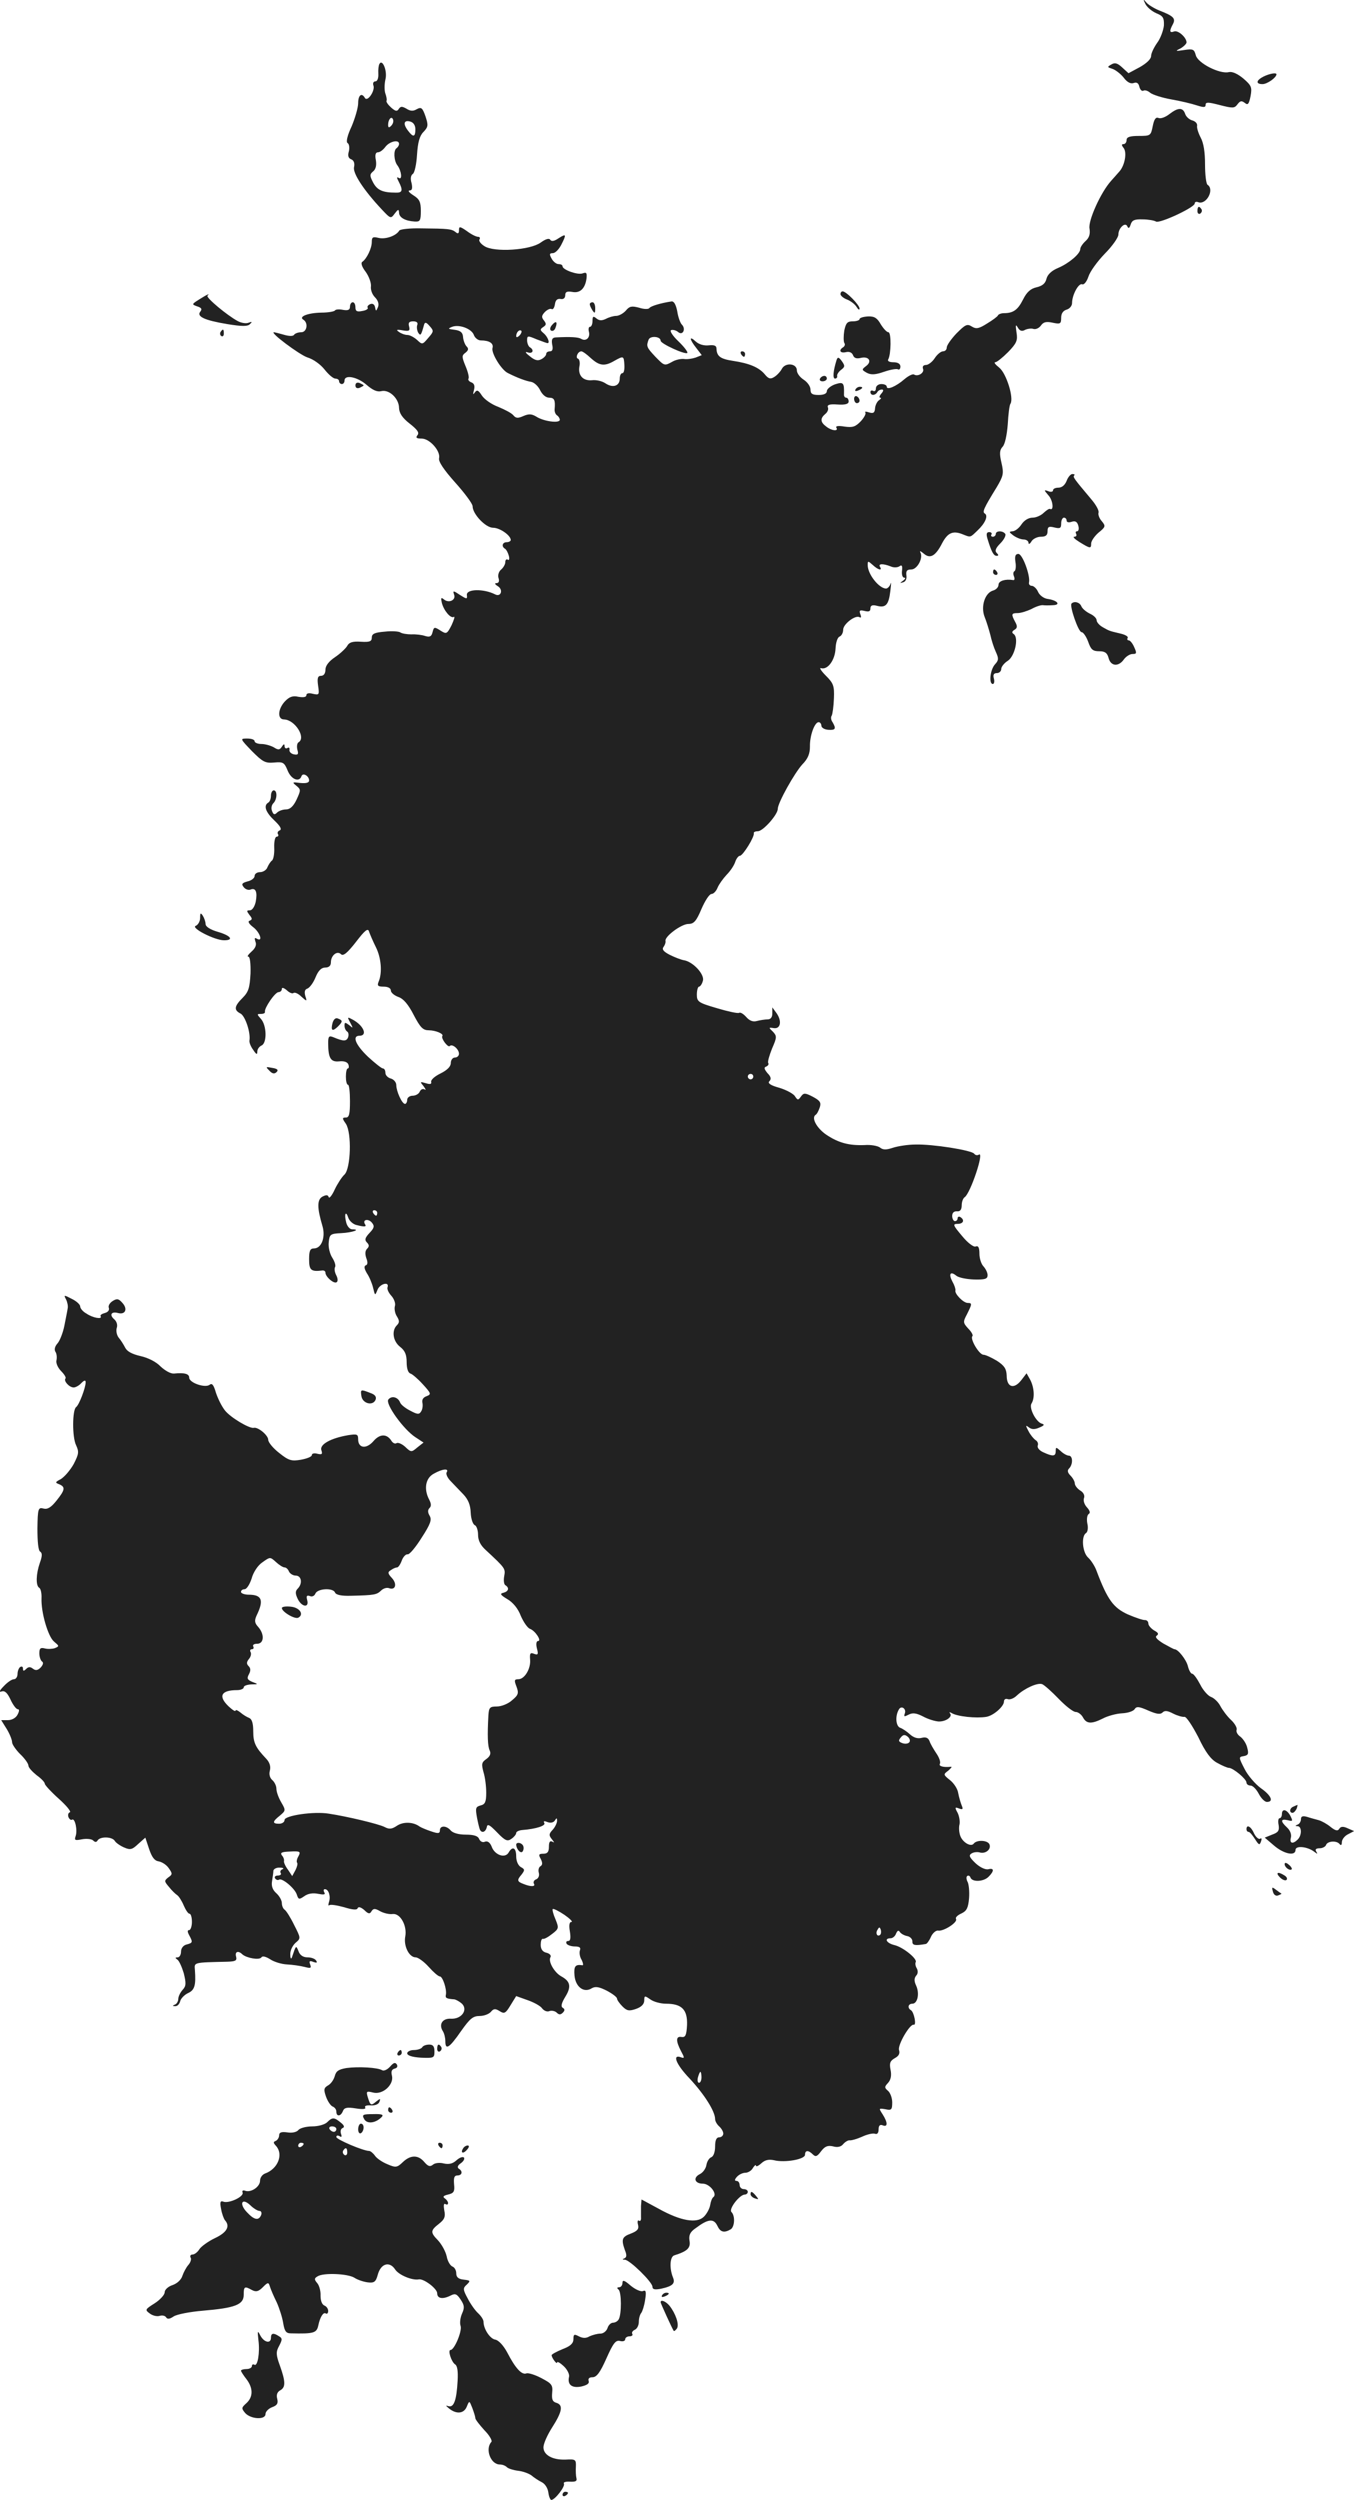 <?xml version="1.0" standalone="no"?>
<!DOCTYPE svg PUBLIC "-//W3C//DTD SVG 20010904//EN"
 "http://www.w3.org/TR/2001/REC-SVG-20010904/DTD/svg10.dtd">
<svg version="1.0" xmlns="http://www.w3.org/2000/svg"
 width="496.898pt" height="916.853pt" viewBox="0 0 496.898 916.853"
 preserveAspectRatio="xMidYMid meet">
<g transform="translate(-768.561,1450.853) scale(0.1,-0.1)"
fill="#222222" stroke="none">
<path d="M11889 14494 c6 -12 24 -27 40 -34 25 -10 29 -17 28 -45 -2 -19 -13
-48 -25 -64 -12 -17 -22 -38 -22 -48 0 -11 -17 -27 -42 -41 l-41 -22 -23 21
c-17 16 -27 19 -40 11 -16 -9 -15 -10 4 -16 12 -4 31 -19 42 -33 12 -16 25
-23 36 -19 11 4 18 0 21 -14 3 -11 9 -17 15 -14 5 3 16 0 25 -8 9 -7 43 -18
77 -24 34 -6 76 -16 94 -22 25 -8 32 -8 32 2 0 11 10 10 53 -1 47 -12 53 -12
64 3 10 13 15 14 27 5 11 -9 15 -5 21 25 6 33 3 39 -27 65 -21 17 -40 26 -53
23 -33 -8 -114 33 -121 62 -6 22 -10 24 -43 19 -32 -5 -34 -4 -13 6 12 7 22
17 22 22 0 18 -31 46 -46 40 -16 -6 -18 1 -4 27 11 21 2 30 -50 50 -19 8 -41
21 -48 30 -11 13 -12 12 -3 -6z"/>
<path d="M9078 14274 c-3 -5 -5 -21 -4 -36 1 -17 -4 -28 -11 -28 -7 0 -10 -7
-7 -15 7 -18 -21 -61 -31 -46 -12 21 -25 11 -25 -19 0 -16 -11 -54 -24 -85
-16 -34 -21 -57 -15 -61 6 -3 8 -17 5 -30 -5 -17 -2 -26 9 -30 9 -4 13 -14 10
-28 -6 -22 36 -86 103 -157 31 -33 32 -33 46 -14 13 17 15 17 16 4 0 -18 22
-31 58 -33 19 -1 22 3 22 39 0 33 -5 43 -27 57 -16 10 -22 18 -14 18 9 0 11 8
7 27 -5 16 -3 29 5 34 6 4 13 35 15 70 3 45 9 69 24 84 17 18 18 24 7 57 -11
31 -15 35 -32 26 -13 -8 -24 -7 -38 2 -16 9 -21 9 -28 -1 -6 -10 -12 -9 -28 5
-11 10 -19 21 -17 25 2 3 0 15 -4 26 -4 11 -4 34 0 52 8 31 -11 77 -22 57z
m43 -227 c-8 -8 -11 -7 -11 4 0 20 13 34 18 19 3 -7 -1 -17 -7 -23z m89 -13
c0 -28 -8 -30 -26 -6 -20 25 -17 41 6 35 13 -3 20 -14 20 -29z m-60 -53 c0 -6
-4 -12 -9 -16 -12 -7 -10 -46 3 -63 15 -20 19 -55 5 -46 -8 5 -8 1 0 -14 16
-31 14 -41 -11 -40 -48 0 -68 9 -83 37 -13 25 -13 30 0 41 10 8 13 23 10 41
-4 20 -1 29 8 29 7 0 19 9 27 20 15 20 50 28 50 11z"/>
<path d="M12323 14228 c-28 -14 -30 -28 -4 -28 17 0 51 24 51 36 0 7 -24 3
-47 -8z"/>
<path d="M11977 14090 c-14 -11 -32 -18 -40 -14 -10 4 -16 -5 -21 -30 -7 -35
-8 -36 -51 -36 -33 0 -45 -4 -45 -15 0 -8 -5 -15 -11 -15 -8 0 -8 -4 0 -14 13
-16 5 -63 -15 -86 -7 -8 -21 -24 -31 -35 -38 -42 -85 -147 -79 -175 3 -20 -1
-33 -14 -45 -11 -10 -20 -23 -20 -30 0 -17 -41 -52 -81 -69 -24 -10 -39 -24
-43 -40 -4 -17 -15 -26 -36 -31 -22 -5 -36 -17 -50 -45 -19 -38 -36 -50 -70
-50 -10 0 -20 -4 -22 -8 -1 -4 -20 -18 -40 -30 -30 -19 -40 -21 -56 -11 -17
11 -24 7 -56 -25 -20 -21 -36 -44 -36 -52 0 -8 -6 -14 -14 -14 -7 0 -21 -11
-30 -25 -9 -14 -24 -25 -32 -25 -10 0 -14 -6 -11 -14 6 -15 -19 -30 -33 -21
-5 3 -21 -5 -35 -17 -31 -27 -65 -41 -65 -28 0 6 -9 10 -20 10 -11 0 -20 -7
-20 -16 0 -8 -4 -12 -10 -9 -5 3 -10 1 -10 -4 0 -14 17 -14 25 -1 3 6 11 10
17 10 7 0 6 -6 -2 -15 -7 -8 -9 -15 -4 -15 5 0 3 -4 -4 -9 -7 -4 -14 -18 -15
-29 -1 -17 -6 -21 -22 -16 -11 4 -17 3 -14 0 4 -4 -4 -19 -16 -32 -20 -21 -30
-24 -60 -20 -23 4 -34 2 -30 -4 9 -14 -17 -12 -37 4 -22 16 -23 30 -4 46 8 6
13 17 10 24 -4 10 6 13 35 11 29 -2 41 2 41 11 0 8 -4 14 -9 14 -5 0 -9 6 -8
13 1 42 -2 46 -33 36 -16 -6 -30 -17 -30 -25 0 -9 -11 -14 -30 -14 -23 0 -30
4 -30 20 0 11 -11 27 -25 36 -14 9 -25 24 -25 34 0 26 -42 30 -55 6 -5 -10
-18 -24 -28 -30 -14 -9 -21 -7 -35 10 -21 25 -56 40 -116 49 -47 7 -60 17 -61
45 0 11 -8 14 -28 12 -17 -2 -36 3 -48 14 -25 23 -24 9 2 -24 l20 -26 -23 -9
c-12 -4 -31 -7 -43 -5 -11 1 -30 -3 -42 -10 -29 -16 -29 -16 -63 19 -32 34
-33 38 -24 62 6 15 44 12 44 -4 0 -11 90 -52 98 -45 3 3 -12 23 -33 43 -22 21
-33 39 -26 41 6 2 18 -1 25 -7 17 -15 30 11 14 27 -6 6 -14 28 -17 49 -5 25
-12 37 -21 36 -40 -6 -76 -17 -81 -24 -3 -5 -20 -5 -38 1 -27 7 -35 6 -49 -11
-9 -10 -25 -19 -35 -19 -10 0 -27 -5 -38 -11 -15 -7 -24 -7 -35 2 -11 9 -14 8
-14 -10 0 -11 -4 -21 -9 -21 -5 0 -7 -8 -4 -19 5 -21 -11 -36 -29 -25 -10 6
-37 8 -94 5 -12 -1 -15 -8 -12 -26 4 -17 1 -25 -8 -25 -8 0 -14 -4 -14 -10 0
-5 -8 -14 -18 -19 -13 -7 -24 -4 -42 11 -17 13 -19 18 -7 14 18 -6 24 9 7 19
-5 3 -10 15 -10 25 0 18 2 18 35 4 19 -7 37 -14 40 -14 10 0 0 25 -15 37 -13
11 -13 14 -1 22 12 8 12 12 3 24 -10 12 -9 18 3 31 9 9 20 14 25 11 5 -3 10 5
12 17 2 16 9 22 21 20 10 -2 17 3 17 14 0 12 6 15 25 12 29 -6 48 12 53 49 2
21 0 24 -14 19 -18 -7 -74 13 -74 26 0 5 -7 8 -15 8 -8 0 -19 9 -25 20 -9 16
-8 20 4 20 9 0 22 13 31 30 20 39 19 43 -9 25 -16 -11 -26 -13 -31 -6 -4 7
-17 3 -35 -10 -38 -28 -171 -37 -207 -13 -13 8 -21 19 -18 24 4 6 1 10 -5 10
-7 0 -25 9 -41 21 -26 18 -29 18 -29 3 0 -12 -4 -14 -12 -7 -15 12 -26 13
-127 14 -40 1 -76 -3 -80 -8 -12 -20 -51 -33 -76 -27 -21 5 -25 3 -25 -15 0
-23 -18 -61 -35 -73 -6 -4 -1 -19 13 -37 12 -17 20 -40 19 -52 -2 -12 4 -30
14 -40 12 -12 16 -25 12 -36 -7 -17 -8 -17 -11 -1 -2 10 -9 15 -18 11 -7 -3
-12 -9 -9 -13 3 -4 -6 -10 -20 -12 -19 -4 -25 -1 -25 13 0 11 -4 19 -10 19 -5
0 -10 -7 -10 -16 0 -12 -7 -15 -25 -12 -14 3 -28 2 -30 -2 -3 -4 -25 -8 -50
-8 -50 -1 -85 -15 -66 -26 19 -12 13 -46 -8 -46 -11 0 -22 -4 -26 -9 -3 -6
-18 -6 -38 0 -17 5 -34 9 -36 9 -17 0 93 -82 122 -92 23 -7 49 -26 64 -45 14
-18 32 -33 39 -33 8 0 14 -4 14 -10 0 -5 5 -10 10 -10 6 0 10 6 10 13 0 23 48
13 81 -16 22 -19 39 -27 54 -23 29 7 65 -27 65 -62 1 -19 12 -36 39 -57 28
-22 36 -33 29 -42 -8 -10 -4 -13 15 -13 30 0 70 -46 64 -72 -3 -12 17 -42 59
-89 35 -39 64 -78 64 -87 0 -29 48 -79 75 -79 25 0 65 -28 65 -45 0 -4 -7 -8
-15 -8 -16 0 -20 -16 -6 -24 5 -3 11 -15 14 -26 3 -11 1 -18 -4 -14 -5 3 -9
-1 -9 -9 0 -8 -7 -20 -15 -27 -9 -7 -13 -21 -10 -31 4 -12 1 -19 -7 -19 -8 0
-7 -4 4 -11 22 -13 12 -42 -10 -30 -42 21 -106 20 -103 -3 2 -16 -1 -15 -26 1
-24 16 -26 16 -21 1 8 -20 -19 -33 -37 -18 -11 9 -12 6 -8 -12 7 -29 33 -59
44 -52 5 3 1 -10 -8 -30 -17 -33 -19 -34 -41 -20 -22 14 -24 14 -29 -6 -4 -16
-10 -19 -27 -14 -11 4 -34 7 -51 6 -16 0 -34 3 -40 7 -5 4 -31 6 -57 3 -38 -3
-48 -8 -48 -22 0 -14 -8 -17 -40 -15 -30 2 -43 -2 -50 -15 -5 -9 -25 -28 -44
-41 -23 -15 -36 -32 -36 -46 0 -14 -6 -23 -16 -23 -12 0 -15 -8 -11 -36 5 -34
4 -35 -19 -30 -15 4 -24 2 -24 -5 0 -7 -10 -9 -29 -6 -21 5 -34 0 -50 -17 -26
-28 -28 -66 -3 -66 40 -1 82 -67 53 -84 -5 -3 -7 -15 -4 -27 5 -17 2 -20 -13
-17 -10 2 -18 10 -16 17 1 7 -2 10 -8 6 -5 -3 -10 0 -10 7 0 9 -3 9 -10 -2 -8
-12 -13 -13 -30 -2 -11 6 -31 12 -45 12 -14 0 -25 5 -25 10 0 6 -12 10 -27 10
-27 0 -27 0 17 -46 40 -40 49 -45 82 -42 33 3 37 0 49 -29 13 -33 43 -45 51
-21 5 14 28 1 28 -16 0 -8 -11 -11 -32 -9 -30 4 -31 3 -15 -10 17 -14 17 -16
1 -51 -12 -25 -24 -36 -39 -36 -11 0 -26 -5 -33 -12 -9 -9 -13 -7 -18 6 -4 10
-2 22 5 29 14 14 15 47 1 47 -5 0 -10 -9 -10 -19 0 -11 -4 -23 -10 -26 -18
-11 -10 -35 23 -66 21 -20 28 -32 19 -36 -6 -2 -10 -9 -6 -14 3 -5 0 -9 -5 -9
-6 0 -10 -18 -9 -41 1 -22 -3 -44 -9 -47 -5 -4 -12 -15 -16 -24 -3 -10 -16
-18 -27 -18 -11 0 -20 -6 -20 -14 0 -8 -12 -17 -26 -20 -21 -6 -23 -10 -14
-21 6 -8 17 -12 25 -9 19 8 26 -9 19 -45 -4 -18 -13 -31 -21 -31 -13 0 -13 -2
-2 -17 11 -13 11 -17 1 -21 -8 -2 -4 -11 13 -24 25 -19 37 -56 13 -42 -8 5 -9
2 -5 -11 5 -11 0 -24 -14 -36 -12 -11 -18 -19 -12 -19 6 0 9 -25 8 -62 -3 -52
-7 -67 -29 -89 -31 -31 -33 -45 -7 -58 17 -10 37 -70 32 -99 -1 -7 5 -22 14
-34 11 -17 15 -19 15 -6 0 9 7 18 15 22 21 8 20 74 -2 98 -15 17 -15 18 0 18
10 0 16 3 15 8 -3 13 37 72 50 72 6 0 12 5 12 12 0 6 7 4 18 -5 10 -10 22 -14
25 -10 4 3 17 -2 28 -13 21 -19 22 -19 15 2 -4 15 -2 24 8 27 9 4 22 22 30 42
10 24 21 35 35 35 14 0 21 7 21 19 0 26 23 44 37 30 8 -8 23 4 55 45 33 43 44
52 48 38 3 -9 14 -35 25 -57 20 -40 24 -95 10 -127 -6 -15 -2 -18 19 -18 16 0
26 -6 26 -14 0 -8 12 -18 28 -24 18 -6 36 -27 56 -66 24 -46 34 -56 55 -56 25
0 56 -13 50 -21 -6 -8 20 -43 27 -37 9 10 34 -11 34 -28 0 -8 -7 -14 -15 -14
-8 0 -15 -9 -15 -20 0 -13 -13 -26 -37 -38 -21 -10 -37 -24 -35 -31 2 -9 -4
-10 -20 -5 -21 6 -22 6 -8 -11 8 -11 10 -16 4 -12 -7 4 -14 0 -18 -8 -3 -8
-15 -15 -26 -15 -11 0 -20 -7 -20 -15 0 -8 -4 -15 -8 -15 -11 0 -32 46 -32 69
0 10 -9 21 -20 24 -11 3 -20 12 -20 21 0 9 -4 16 -9 16 -5 0 -30 20 -55 43
-46 44 -59 77 -31 77 30 0 16 36 -23 58 -22 12 -23 12 -11 -10 11 -21 11 -22
-4 -9 -15 11 -17 11 -17 -2 0 -9 4 -18 10 -22 5 -3 6 -13 3 -21 -6 -15 -17
-15 -55 1 -15 6 -18 2 -18 -21 0 -56 9 -71 40 -68 18 2 30 -2 34 -11 3 -8 2
-15 -2 -15 -4 0 -7 -13 -7 -30 0 -16 3 -30 8 -30 4 0 7 -27 7 -60 0 -47 -3
-60 -15 -60 -14 0 -14 -3 0 -23 22 -34 18 -163 -5 -186 -10 -9 -26 -34 -36
-55 -10 -22 -20 -34 -22 -28 -3 9 -9 9 -23 2 -20 -11 -20 -41 0 -108 12 -40
-3 -82 -31 -82 -14 0 -18 -8 -18 -40 0 -40 7 -46 48 -41 6 1 12 -2 12 -8 0
-15 31 -42 41 -35 5 3 5 13 -1 25 -6 11 -8 24 -5 30 4 5 -1 21 -10 35 -9 14
-15 39 -13 56 3 30 6 32 46 34 41 2 74 14 40 14 -9 0 -19 12 -22 26 -8 31 -1
44 8 16 4 -11 17 -23 29 -26 31 -8 39 -7 32 3 -10 17 12 21 25 6 11 -13 9 -20
-8 -38 -17 -18 -19 -26 -10 -35 9 -9 9 -15 1 -23 -8 -8 -8 -20 -3 -35 6 -15 5
-24 -2 -26 -7 -3 -6 -12 4 -29 9 -13 19 -37 23 -54 7 -29 7 -29 16 -7 8 22 44
32 37 10 -3 -7 4 -21 14 -32 10 -11 16 -28 13 -37 -3 -10 0 -27 7 -38 10 -16
10 -23 0 -33 -20 -20 -14 -59 12 -79 18 -14 24 -29 24 -56 0 -23 5 -39 14 -42
7 -2 28 -20 46 -40 30 -33 31 -36 13 -43 -12 -4 -18 -13 -15 -25 2 -10 0 -24
-5 -31 -7 -12 -14 -11 -40 3 -18 9 -34 22 -37 30 -8 20 -31 26 -43 11 -13 -15
56 -111 100 -139 l29 -19 -23 -18 c-21 -18 -23 -18 -44 2 -12 11 -26 17 -32
14 -5 -4 -13 0 -18 7 -17 28 -43 28 -67 0 -26 -30 -56 -26 -56 7 0 19 -4 20
-37 15 -64 -11 -105 -34 -98 -55 5 -15 2 -17 -15 -13 -11 3 -20 1 -20 -5 0 -6
-18 -13 -40 -17 -35 -6 -45 -3 -80 25 -22 17 -40 39 -40 48 0 17 -38 48 -53
44 -15 -4 -86 38 -106 64 -12 15 -26 44 -33 65 -8 28 -14 36 -23 29 -16 -13
-75 7 -75 26 0 14 -17 19 -56 15 -12 -1 -33 11 -49 26 -16 17 -46 32 -73 38
-31 7 -50 17 -57 31 -6 12 -17 29 -24 37 -7 9 -10 25 -7 35 4 11 0 24 -9 32
-19 16 -11 30 14 23 27 -7 36 15 16 37 -14 16 -20 17 -36 7 -11 -7 -17 -18
-14 -25 3 -8 -3 -16 -15 -19 -11 -3 -18 -8 -15 -12 7 -12 -29 -6 -52 10 -13 7
-23 19 -23 26 0 7 -14 20 -31 28 -29 15 -30 15 -21 -2 5 -10 8 -25 6 -33 -1
-8 -7 -37 -12 -63 -5 -26 -17 -56 -25 -65 -10 -11 -13 -23 -8 -31 5 -7 6 -21
4 -31 -3 -10 5 -28 17 -40 12 -12 19 -24 16 -27 -8 -9 14 -33 30 -33 7 0 20 7
28 16 11 11 16 12 16 3 0 -20 -24 -83 -35 -91 -14 -10 -15 -110 0 -140 11 -24
10 -32 -9 -69 -13 -23 -34 -47 -47 -55 -21 -11 -22 -13 -6 -19 23 -10 22 -20
-10 -60 -20 -25 -33 -33 -48 -29 -19 5 -21 0 -22 -73 0 -48 3 -81 10 -85 8 -5
8 -16 -1 -41 -14 -40 -16 -84 -2 -92 5 -3 9 -20 8 -38 -2 -52 24 -141 46 -159
19 -16 20 -17 3 -24 -9 -3 -26 -4 -37 -1 -16 4 -20 0 -20 -18 0 -13 5 -27 10
-30 6 -4 4 -12 -5 -22 -11 -11 -19 -12 -29 -4 -9 7 -16 7 -24 -1 -9 -9 -12 -9
-12 1 0 7 -4 9 -10 6 -5 -3 -10 -15 -10 -26 0 -10 -6 -19 -13 -19 -8 0 -24
-11 -38 -26 -15 -15 -18 -23 -8 -19 12 4 21 -4 33 -29 9 -20 21 -36 27 -36 6
0 6 -7 -1 -20 -6 -12 -21 -20 -35 -20 l-25 0 20 -32 c11 -18 20 -40 20 -49 0
-8 14 -28 30 -44 17 -16 30 -35 30 -42 0 -7 14 -22 30 -35 17 -12 30 -26 30
-31 0 -5 23 -30 51 -55 28 -25 47 -48 41 -50 -6 -2 -8 -10 -5 -18 3 -7 9 -12
13 -9 11 7 21 -40 13 -61 -5 -15 -2 -16 24 -11 16 3 35 1 40 -4 8 -8 13 -7 17
0 10 15 53 14 63 -2 4 -7 20 -18 34 -24 23 -10 30 -8 52 13 l26 23 14 -42 c10
-30 20 -43 35 -45 12 -2 29 -13 37 -25 14 -20 14 -23 -2 -34 -15 -12 -15 -14
3 -35 10 -13 24 -26 30 -30 6 -4 17 -21 24 -38 7 -16 16 -30 21 -30 5 0 9 -13
9 -30 0 -16 -5 -30 -10 -30 -7 0 -7 -6 0 -19 14 -26 13 -28 -10 -34 -12 -3
-20 -14 -20 -26 0 -12 -6 -21 -12 -21 -10 0 -10 -2 -2 -8 7 -4 17 -27 24 -50
9 -37 9 -47 -4 -61 -9 -10 -16 -25 -16 -33 0 -9 -6 -19 -12 -21 -10 -4 -10 -6
0 -6 8 -1 16 7 19 18 2 10 16 24 29 30 24 11 29 28 25 84 -2 29 -9 28 120 31
29 1 35 4 31 19 -5 18 8 23 23 8 16 -14 63 -22 70 -11 4 6 16 3 32 -7 15 -10
42 -18 62 -19 20 -1 48 -5 64 -9 23 -6 26 -5 21 9 -5 12 -2 15 12 9 12 -4 15
-3 10 5 -4 7 -18 12 -32 12 -16 0 -28 8 -33 23 -9 22 -9 22 -24 -23 -3 -8 -6
-4 -6 10 -1 14 8 33 19 43 20 17 20 17 -5 66 -13 27 -29 52 -35 56 -5 3 -10
14 -10 24 0 10 -9 26 -20 36 -14 12 -19 27 -16 44 2 14 5 32 5 39 1 6 11 12
24 11 12 0 16 -3 9 -6 -6 -2 -10 -9 -6 -14 3 -5 -2 -9 -11 -9 -9 0 -13 -5 -10
-10 4 -6 10 -8 15 -5 11 7 58 -32 65 -55 6 -18 8 -19 27 -6 13 10 32 13 51 9
21 -4 28 -3 23 5 -4 7 -3 12 2 12 14 0 22 -27 15 -47 -3 -10 -3 -15 1 -12 4 4
28 0 54 -7 32 -10 48 -11 50 -4 3 7 12 4 24 -6 15 -15 21 -16 27 -5 7 11 13
11 32 0 13 -7 34 -12 46 -10 28 3 53 -43 46 -82 -7 -35 14 -77 38 -77 9 0 31
-16 48 -35 17 -19 35 -35 41 -35 10 0 26 -47 22 -67 -3 -12 2 -15 31 -17 6 -1
19 -8 28 -16 23 -23 -2 -57 -40 -55 -32 2 -46 -21 -30 -46 5 -8 9 -24 9 -37 0
-34 15 -24 58 38 32 45 43 55 68 55 16 0 34 7 41 15 10 12 16 13 32 3 17 -11
22 -9 40 21 l21 34 42 -15 c23 -8 47 -21 53 -30 7 -9 19 -14 27 -10 9 3 21 0
27 -6 8 -8 14 -8 22 0 8 8 8 13 0 18 -8 4 -5 17 9 40 23 37 19 57 -14 75 -26
14 -50 56 -40 71 3 6 -3 13 -15 16 -14 3 -21 13 -21 29 0 13 3 23 8 22 4 -2
19 6 34 18 25 19 25 22 12 54 -8 18 -12 35 -10 37 2 3 22 -7 43 -21 20 -14 32
-26 26 -26 -8 0 -10 -12 -6 -35 4 -24 2 -35 -6 -35 -7 0 -9 -4 -6 -10 3 -5 17
-10 30 -10 17 0 23 -4 19 -14 -3 -8 -1 -24 6 -35 6 -12 7 -21 3 -20 -26 4 -32
-3 -29 -38 4 -42 35 -65 64 -46 13 7 26 5 54 -9 21 -11 38 -24 38 -29 0 -5 9
-18 20 -29 16 -16 24 -18 50 -9 20 7 30 18 30 31 0 18 2 18 22 4 12 -9 38 -16
58 -16 58 0 79 -22 77 -78 -2 -38 -6 -46 -20 -44 -21 4 -22 -14 -2 -52 13 -24
13 -27 1 -23 -35 14 -20 -25 31 -78 54 -58 93 -120 93 -148 0 -8 7 -20 15 -27
8 -7 15 -19 15 -26 0 -8 -7 -14 -15 -14 -10 0 -15 -10 -15 -34 0 -20 -6 -36
-14 -39 -8 -3 -16 -16 -18 -29 -2 -12 -12 -27 -24 -33 -26 -13 -19 -35 11 -35
25 0 54 -37 39 -49 -5 -3 -10 -16 -12 -29 -2 -13 -12 -32 -23 -43 -26 -26 -85
-16 -166 29 l-63 34 -2 -24 c0 -12 0 -31 0 -41 1 -10 -2 -16 -7 -13 -5 4 -7
-3 -4 -14 4 -16 -1 -23 -26 -33 -33 -12 -36 -21 -22 -61 7 -17 7 -26 -2 -30
-8 -3 -8 -5 2 -5 18 -1 101 -82 101 -99 0 -10 9 -12 33 -7 41 9 52 19 42 42
-13 33 -11 75 5 80 48 15 61 27 56 54 -3 20 2 32 23 46 45 34 66 36 79 9 11
-24 25 -28 50 -13 14 10 16 49 2 63 -11 11 30 64 49 64 6 0 11 5 11 10 0 6 -7
10 -15 10 -8 0 -15 7 -15 15 0 8 -5 15 -11 15 -8 0 -8 5 1 15 7 8 21 15 31 15
10 0 23 8 28 18 6 9 11 13 11 8 0 -5 9 -1 20 9 13 12 27 15 46 11 39 -10 114
3 114 20 0 17 12 18 29 1 10 -10 16 -7 30 12 14 18 24 22 43 18 17 -5 30 -2
38 8 7 8 18 15 24 14 6 -1 27 5 45 13 19 9 41 14 48 11 8 -3 13 3 13 16 0 14
5 19 15 15 19 -8 19 10 0 40 -15 23 -15 23 10 19 22 -5 25 -2 25 25 0 16 -7
35 -15 42 -14 12 -14 15 0 30 10 11 13 27 9 47 -5 25 -2 33 15 43 15 8 20 17
16 30 -6 18 40 97 54 93 11 -3 1 46 -10 53 -14 8 -11 24 5 24 19 0 27 37 14
66 -8 17 -8 27 0 37 7 7 7 18 2 27 -5 8 -6 18 -4 22 8 12 -47 56 -78 63 -29 7
-39 25 -14 25 8 0 17 8 20 17 5 11 9 14 14 6 4 -6 16 -13 27 -15 11 -2 19 -11
19 -19 -1 -15 9 -17 49 -10 4 0 13 12 19 26 6 14 19 25 27 23 20 -3 73 31 65
43 -3 5 6 14 20 20 19 9 25 20 28 56 2 24 -1 51 -5 59 -5 9 -6 19 -2 22 4 4
10 1 12 -5 6 -18 49 -16 67 3 21 21 20 33 -2 27 -10 -2 -30 7 -46 22 -23 22
-26 29 -15 36 8 5 21 6 29 4 22 -7 44 11 37 29 -6 16 -47 18 -58 3 -10 -13
-40 4 -49 28 -5 13 -6 32 -3 43 2 11 -1 30 -7 42 -11 20 -10 22 5 16 14 -5 16
-3 10 11 -4 10 -10 30 -13 46 -2 15 -16 36 -30 47 -25 20 -25 21 -6 35 10 9
15 15 9 14 -26 -3 -46 2 -40 11 3 6 -2 22 -13 38 -10 15 -22 35 -25 45 -5 12
-13 16 -29 12 -15 -4 -30 1 -43 13 -11 10 -27 21 -36 24 -16 6 -19 44 -4 68 9
15 28 1 21 -16 -4 -12 -2 -12 14 -4 15 8 28 6 52 -6 18 -10 44 -18 58 -19 27
-1 53 18 42 30 -4 5 -1 5 6 1 21 -13 91 -20 127 -14 26 4 65 38 65 56 0 8 6
12 14 9 8 -3 23 3 33 13 29 27 76 48 93 42 8 -3 35 -27 61 -54 25 -26 53 -48
62 -48 9 0 21 -9 27 -20 13 -24 31 -25 73 -4 17 9 49 18 70 19 22 1 43 8 47
16 7 10 16 9 50 -6 30 -13 44 -15 52 -7 8 8 18 7 39 -4 16 -8 34 -13 41 -12 7
2 29 -32 51 -74 27 -57 47 -83 70 -95 18 -10 37 -18 42 -18 16 0 65 -41 65
-54 0 -6 7 -11 15 -11 8 0 21 -13 30 -30 9 -17 22 -30 30 -30 26 0 16 24 -23
51 -20 15 -47 46 -59 70 -22 43 -22 44 -3 47 16 3 19 8 13 30 -3 15 -15 33
-25 41 -11 7 -17 19 -14 26 2 7 -7 23 -21 36 -14 13 -31 36 -39 51 -8 15 -23
29 -34 33 -11 4 -29 24 -40 46 -11 21 -24 39 -29 39 -5 0 -12 12 -16 28 -6 24
-36 62 -49 62 -3 0 -21 10 -41 21 -24 15 -32 24 -24 29 8 6 5 11 -10 19 -11 7
-21 18 -21 25 0 8 -6 13 -12 13 -7 -1 -36 9 -64 21 -52 24 -74 53 -114 159 -6
17 -20 39 -31 49 -21 19 -26 78 -8 90 6 3 9 19 5 35 -3 15 -1 31 5 35 7 4 4
13 -7 25 -9 10 -14 25 -10 34 3 9 -2 20 -14 27 -11 7 -20 19 -20 26 0 7 -7 20
-16 29 -11 11 -12 19 -5 26 15 15 14 47 -1 47 -6 0 -20 7 -30 17 -17 15 -18
15 -18 0 0 -20 -10 -21 -45 -5 -14 6 -24 17 -21 25 3 7 -1 16 -8 20 -7 5 -19
19 -26 33 -11 21 -11 23 1 14 10 -8 21 -9 39 -1 17 7 20 11 10 14 -22 5 -49
58 -39 74 13 20 10 60 -5 88 l-13 23 -20 -26 c-27 -34 -53 -25 -53 18 -1 24
-8 36 -36 54 -20 12 -42 22 -49 22 -16 0 -50 58 -41 68 4 3 -3 16 -15 28 -19
21 -20 24 -5 52 19 38 20 42 3 42 -16 0 -49 34 -45 46 1 5 -4 20 -11 32 -15
28 -8 40 14 22 8 -7 37 -13 65 -14 41 -1 50 2 50 16 0 9 -7 23 -15 32 -8 8
-15 29 -15 46 0 23 -4 31 -14 27 -7 -3 -29 13 -50 39 -33 39 -35 44 -16 44 21
0 27 14 10 25 -5 3 -10 1 -10 -4 0 -6 -4 -11 -10 -11 -5 0 -10 9 -10 19 0 12
7 18 18 17 11 -1 17 6 17 22 0 13 5 26 11 30 21 14 73 169 52 156 -6 -4 -13
-2 -17 3 -8 13 -154 36 -216 34 -27 0 -65 -6 -83 -12 -24 -8 -36 -8 -47 1 -8
6 -33 11 -57 9 -57 -2 -95 8 -140 38 -35 24 -56 62 -39 73 5 3 11 15 15 27 6
18 1 25 -25 39 -29 15 -34 15 -44 1 -10 -14 -12 -14 -22 1 -5 9 -31 23 -57 31
-33 9 -44 17 -37 24 8 8 6 17 -7 30 -12 15 -14 21 -4 24 6 3 10 8 7 13 -3 4 4
28 14 53 18 41 18 46 3 62 -16 15 -16 16 3 13 25 -4 31 25 11 54 l-16 22 0
-22 c0 -14 -6 -22 -17 -22 -10 0 -28 -3 -40 -6 -14 -4 -27 1 -39 15 -10 11
-21 18 -26 15 -4 -3 -41 5 -81 17 -69 20 -74 24 -74 50 0 16 4 29 8 29 4 0 11
9 14 21 8 23 -36 71 -70 76 -11 2 -34 11 -52 20 -23 12 -29 20 -22 29 5 7 8
16 7 21 -5 16 58 63 84 63 20 0 29 10 48 55 13 30 29 55 37 55 7 0 17 10 22
23 5 12 20 33 33 47 14 14 28 35 32 48 4 12 12 22 17 22 11 0 55 71 51 83 -1
4 6 7 15 7 19 0 73 61 73 82 0 22 61 131 90 163 21 21 28 40 28 65 -1 40 17
90 32 90 5 0 10 -6 10 -13 0 -7 11 -14 25 -15 27 -2 30 4 16 28 -6 8 -7 19 -3
24 3 6 7 34 8 63 2 47 -2 56 -30 84 -17 17 -25 30 -17 27 24 -7 51 29 53 72 1
22 7 41 15 44 7 3 13 14 13 25 0 21 45 55 60 46 6 -4 7 1 3 11 -5 14 -2 16 15
12 16 -4 22 -2 22 9 0 11 7 14 23 10 33 -9 44 3 50 53 3 25 4 37 1 28 -3 -10
-11 -18 -17 -18 -26 1 -67 53 -67 86 0 16 1 16 18 1 20 -19 37 -23 27 -7 -7
12 12 12 40 1 11 -5 25 -4 32 1 8 6 11 2 9 -16 -2 -15 2 -26 8 -26 6 0 4 -5
-4 -11 -13 -9 -13 -10 0 -6 9 2 14 13 12 25 -2 17 2 22 18 22 22 0 45 43 33
63 -3 7 2 4 13 -5 23 -20 43 -9 67 38 20 38 39 47 73 34 33 -13 29 -14 57 13
28 26 40 54 27 62 -10 6 -5 18 43 96 25 42 27 51 18 90 -8 34 -7 47 4 59 9 9
16 44 19 82 2 36 6 71 10 76 13 21 -15 111 -41 132 -14 11 -21 20 -15 20 6 0
27 17 47 37 32 33 36 43 31 73 -4 27 -3 31 5 17 7 -12 15 -15 27 -8 9 4 23 6
31 3 8 -2 20 3 27 13 9 13 20 15 43 10 28 -6 31 -4 31 18 0 16 7 26 20 30 11
3 20 14 20 24 0 30 24 74 37 69 7 -3 17 10 23 28 6 19 33 56 60 84 28 28 50
60 50 70 0 25 26 48 33 30 4 -9 8 -6 12 7 5 16 14 20 44 19 20 0 43 -4 49 -8
14 -8 142 52 142 66 0 6 6 8 13 5 30 -11 61 47 34 64 -5 4 -9 37 -9 75 0 44
-5 78 -16 98 -9 17 -15 37 -13 44 1 8 -7 16 -18 19 -11 3 -23 14 -26 24 -8 24
-26 24 -58 -1z m-2760 -773 c-3 -8 -1 -20 3 -28 9 -14 11 -11 22 29 3 10 8 9
20 -5 16 -18 16 -20 -5 -44 -21 -25 -22 -25 -41 -7 -11 10 -27 18 -35 18 -9 0
-23 5 -31 11 -12 8 -9 10 13 6 24 -4 28 -2 24 14 -4 14 0 19 15 19 13 0 18 -5
15 -13z m208 -38 c4 -10 15 -19 25 -19 32 0 48 -11 43 -28 -5 -19 33 -81 57
-92 36 -18 66 -29 85 -32 11 -2 26 -16 33 -31 8 -16 21 -27 33 -27 19 0 23 -9
20 -42 -1 -9 3 -19 9 -23 5 -3 10 -11 10 -16 0 -14 -60 -6 -87 12 -17 10 -27
10 -46 2 -20 -9 -28 -9 -37 2 -6 8 -31 21 -55 31 -25 9 -52 28 -61 42 -13 20
-18 22 -26 11 -7 -10 -7 -7 -3 9 4 15 1 24 -9 28 -9 3 -14 10 -11 14 3 4 -2
25 -11 46 -14 34 -14 39 0 49 11 9 12 15 4 23 -6 6 -12 22 -13 34 -1 17 -9 24
-31 27 -25 3 -26 4 -9 11 27 10 73 -8 80 -31z m167 -1 c-7 -7 -12 -8 -12 -2 0
14 12 26 19 19 2 -3 -1 -11 -7 -17z m262 -83 c31 -28 50 -31 86 -10 34 19 35
19 37 -15 1 -17 -2 -30 -7 -30 -6 0 -10 -9 -10 -20 0 -27 -25 -36 -53 -17 -12
8 -34 13 -49 11 -33 -3 -52 18 -46 51 3 13 0 26 -5 28 -11 3 -1 27 12 27 5 0
20 -11 35 -25z m596 -2635 c0 -5 -4 -10 -10 -10 -5 0 -10 5 -10 10 0 6 5 10
10 10 6 0 10 -4 10 -10z m-1380 -500 c0 -5 -2 -10 -4 -10 -3 0 -8 5 -11 10 -3
6 -1 10 4 10 6 0 11 -4 11 -10z m255 -951 c-4 -5 2 -20 14 -32 11 -12 33 -34
47 -49 18 -19 26 -39 27 -67 1 -23 8 -43 15 -46 6 -2 12 -18 12 -35 0 -21 9
-39 28 -56 72 -67 73 -68 68 -96 -3 -15 -1 -30 4 -33 16 -10 12 -23 -7 -28
-14 -3 -11 -8 14 -23 21 -12 40 -35 50 -62 10 -23 25 -44 33 -47 19 -6 45 -45
30 -45 -6 0 -8 -11 -4 -27 6 -22 4 -25 -10 -20 -14 6 -17 2 -15 -21 3 -33 -20
-72 -43 -72 -15 0 -16 -4 -7 -27 9 -24 7 -31 -16 -50 -14 -13 -39 -23 -56 -23
-26 0 -29 -4 -31 -32 -4 -74 -3 -114 5 -130 5 -11 1 -21 -13 -31 -17 -12 -18
-18 -10 -48 6 -19 10 -52 10 -75 0 -34 -4 -43 -21 -47 -18 -5 -19 -10 -13 -44
4 -21 9 -41 11 -45 7 -14 21 -8 25 9 2 14 10 10 38 -19 30 -31 38 -34 53 -23
9 6 17 16 17 21 0 5 10 10 23 11 51 4 87 16 80 26 -4 7 0 8 12 3 11 -4 22 -2
27 6 6 10 8 10 8 -1 0 -8 -7 -23 -16 -33 -14 -15 -15 -20 -3 -35 9 -11 10 -14
2 -9 -9 5 -13 -1 -13 -18 0 -19 -5 -26 -20 -26 -17 0 -19 -3 -10 -19 7 -14 7
-22 -1 -27 -6 -3 -9 -14 -6 -24 3 -11 -2 -21 -10 -24 -8 -3 -11 -10 -8 -16 7
-11 -11 -12 -38 -1 -24 9 -25 14 -7 35 12 16 12 19 -3 27 -10 6 -17 22 -17 39
0 33 -14 39 -28 14 -13 -22 -51 -9 -62 22 -6 15 -15 22 -25 18 -8 -4 -17 1
-21 10 -4 11 -19 16 -49 16 -26 0 -47 6 -55 15 -16 19 -40 19 -40 1 0 -12 -6
-13 -32 -4 -18 6 -37 14 -43 18 -23 17 -59 18 -82 3 -19 -13 -29 -14 -46 -5
-21 11 -138 39 -205 49 -55 9 -162 -7 -162 -23 0 -8 -9 -14 -20 -14 -26 0 -25
8 3 30 21 18 22 19 5 48 -10 17 -18 39 -18 50 0 11 -7 25 -15 32 -9 8 -13 21
-9 35 4 15 -1 30 -13 43 -40 42 -48 59 -48 101 0 30 -5 45 -15 49 -8 3 -23 12
-32 20 -10 8 -18 11 -18 7 0 -5 -11 2 -25 15 -40 38 -28 60 31 60 13 0 24 5
24 10 0 6 12 10 28 11 26 0 26 1 4 9 -19 8 -21 13 -13 28 7 13 7 22 -1 30 -8
8 -8 15 1 26 7 8 10 20 6 26 -3 5 -1 10 5 10 6 0 8 5 5 10 -3 6 3 10 14 10 26
0 28 35 4 62 -13 14 -14 23 -6 41 28 57 20 77 -29 77 -15 0 -28 5 -28 10 0 6
6 10 13 10 8 0 19 18 26 39 6 23 23 49 40 60 28 20 28 20 49 1 12 -11 26 -20
32 -20 6 0 13 -7 16 -15 4 -8 15 -15 25 -15 21 0 26 -29 7 -48 -9 -9 -9 -18 0
-37 14 -30 43 -35 35 -5 -4 15 -2 19 10 15 8 -4 17 1 20 9 8 19 65 22 72 4 4
-9 24 -13 58 -12 88 2 95 4 111 19 8 8 21 12 29 9 24 -9 31 15 11 37 -16 17
-16 22 -4 29 8 6 18 10 23 10 4 0 12 11 17 25 5 14 15 24 21 23 7 -2 30 26 52
61 33 51 38 66 29 81 -7 12 -7 21 0 28 7 7 6 16 -1 30 -21 39 -14 80 17 96 32
18 56 20 47 5z m1697 -991 c-5 -5 -16 -6 -26 -2 -13 5 -14 9 -5 20 9 11 15 12
26 3 8 -7 10 -16 5 -21z m-2241 -417 c-6 -10 -8 -21 -5 -24 3 -3 0 -15 -6 -27
l-12 -22 -16 24 c-9 12 -16 27 -14 32 1 4 -2 14 -8 20 -7 10 0 13 30 14 37 2
40 0 31 -17z m2135 -288 c-10 -10 -19 5 -10 18 6 11 8 11 12 0 2 -7 1 -15 -2
-18z m-656 -523 c0 -11 -4 -20 -9 -20 -5 0 -7 9 -4 20 3 11 7 20 9 20 2 0 4
-9 4 -20z"/>
<path d="M8720 8611 c0 -14 49 -43 61 -35 21 12 4 37 -28 40 -18 2 -33 0 -33
-5z"/>
<path d="M9580 7743 c1 -18 18 -35 24 -24 4 6 4 16 1 21 -7 12 -25 13 -25 3z"/>
<path d="M12080 13734 c0 -8 5 -12 10 -9 6 4 8 11 5 16 -9 14 -15 11 -15 -7z"/>
<path d="M10770 13430 c0 -6 11 -15 24 -20 13 -5 29 -17 35 -27 6 -10 11 -13
11 -6 0 13 -49 63 -62 63 -5 0 -8 -5 -8 -10z"/>
<path d="M8416 13410 c-27 -17 -27 -18 -7 -25 16 -5 19 -10 12 -19 -15 -18 14
-32 98 -46 55 -9 76 -9 84 0 9 8 8 10 -5 5 -9 -4 -27 -1 -40 6 -39 21 -117 86
-111 93 11 10 -1 5 -31 -14z"/>
<path d="M9850 13393 c0 -5 5 -15 10 -23 8 -12 10 -11 10 8 0 12 -4 22 -10 22
-5 0 -10 -3 -10 -7z"/>
<path d="M10840 13338 c0 -4 -11 -8 -25 -8 -20 0 -25 -6 -31 -34 -3 -19 -3
-39 0 -45 4 -5 2 -12 -4 -16 -18 -11 -11 -23 10 -18 12 3 22 -1 26 -11 4 -11
13 -14 29 -10 29 7 42 -13 19 -30 -17 -13 -16 -14 3 -25 16 -8 31 -7 63 4 23
8 46 12 51 9 5 -3 9 2 9 10 0 10 -9 16 -26 16 -14 0 -22 4 -19 10 11 18 12
100 1 100 -6 0 -18 13 -28 29 -13 23 -23 30 -47 29 -17 -1 -31 -5 -31 -10z"/>
<path d="M9711 13316 c-7 -8 -8 -17 -3 -20 6 -3 13 1 16 10 9 23 2 28 -13 10z"/>
<path d="M8495 13291 c-3 -5 -2 -12 3 -15 5 -3 9 1 9 9 0 17 -3 19 -12 6z"/>
<path d="M10405 13210 c3 -5 8 -10 11 -10 2 0 4 5 4 10 0 6 -5 10 -11 10 -5 0
-7 -4 -4 -10z"/>
<path d="M10756 13189 c-13 -41 -15 -69 -6 -69 5 0 9 4 8 9 -2 5 5 16 14 23
15 11 15 15 3 32 -11 15 -15 16 -19 5z"/>
<path d="M10695 13120 c-3 -5 1 -10 9 -10 9 0 16 5 16 10 0 6 -4 10 -9 10 -6
0 -13 -4 -16 -10z"/>
<path d="M8990 13095 c0 -9 6 -12 15 -9 8 4 15 7 15 9 0 2 -7 5 -15 9 -9 3
-15 0 -15 -9z"/>
<path d="M10825 13080 c-3 -6 1 -7 9 -4 18 7 21 14 7 14 -6 0 -13 -4 -16 -10z"/>
<path d="M10820 13046 c0 -9 5 -16 10 -16 6 0 10 4 10 9 0 6 -4 13 -10 16 -5
3 -10 -1 -10 -9z"/>
<path d="M11600 12745 c-6 -15 -17 -25 -30 -25 -11 0 -20 -4 -20 -10 0 -5 -8
-7 -17 -3 -17 6 -17 5 0 -15 17 -18 21 -58 6 -50 -3 2 -13 -5 -23 -14 -10 -10
-28 -18 -41 -18 -15 0 -31 -10 -41 -25 -9 -14 -24 -25 -33 -25 -13 -1 -13 -3
3 -15 11 -8 28 -15 38 -15 10 0 18 -6 18 -12 0 -7 5 -5 11 5 5 9 21 17 34 17
18 0 25 5 25 20 0 17 5 19 25 14 21 -5 25 -3 25 15 0 12 5 21 10 21 6 0 10 -5
10 -11 0 -6 8 -8 19 -4 13 4 20 0 24 -15 3 -11 1 -20 -5 -20 -5 0 -6 -4 -3
-10 3 -5 0 -10 -7 -10 -7 0 2 -9 20 -20 39 -24 42 -24 42 -5 0 9 12 27 27 40
26 21 27 24 12 42 -9 10 -14 24 -12 31 3 7 -9 29 -27 50 -63 75 -68 81 -62 87
3 3 0 5 -7 5 -6 0 -16 -11 -21 -25z"/>
<path d="M11310 12531 c14 -46 22 -61 33 -61 8 0 8 3 0 11 -7 7 -4 17 14 35
13 13 21 29 18 34 -8 13 -35 13 -35 0 0 -5 -5 -10 -11 -10 -5 0 -8 4 -5 8 3 5
-1 9 -8 9 -10 0 -12 -7 -6 -26z"/>
<path d="M11412 12448 c3 -16 1 -31 -3 -34 -5 -2 -6 -11 -2 -20 3 -8 2 -14 -3
-13 -29 5 -54 -3 -54 -17 0 -9 -9 -18 -19 -21 -31 -8 -47 -59 -32 -97 7 -17
16 -47 21 -66 4 -19 13 -47 20 -62 11 -24 11 -31 -3 -46 -18 -20 -23 -72 -8
-72 5 0 7 9 4 20 -4 14 0 20 11 20 9 0 16 7 16 15 0 8 11 22 24 30 26 17 41
84 22 98 -8 5 -7 10 3 16 10 6 11 13 2 29 -15 28 -14 32 9 32 12 0 34 7 51 15
16 9 35 15 42 14 6 -1 23 -1 37 0 30 1 16 18 -20 23 -14 2 -29 13 -35 26 -5
12 -16 22 -23 22 -7 0 -12 6 -10 13 5 25 -24 104 -39 104 -11 0 -14 -8 -11
-29z"/>
<path d="M11330 12410 c0 -5 5 -10 11 -10 5 0 7 5 4 10 -3 6 -8 10 -11 10 -2
0 -4 -4 -4 -10z"/>
<path d="M11618 12295 c-8 -9 25 -105 37 -105 6 0 17 -16 24 -35 10 -29 17
-35 41 -35 21 0 29 -6 34 -25 8 -30 36 -33 56 -5 8 11 22 20 32 20 15 0 16 3
6 25 -6 14 -15 25 -20 25 -5 0 -7 4 -4 9 3 5 -9 12 -27 16 -42 10 -39 9 -64
23 -13 7 -23 19 -23 26 0 7 -11 18 -25 24 -14 7 -28 19 -31 27 -6 15 -26 20
-36 10z"/>
<path d="M8420 11142 c0 -12 -7 -25 -16 -29 -20 -7 69 -53 104 -53 37 0 25 17
-23 31 -28 8 -45 19 -45 29 0 8 -5 22 -10 30 -8 12 -10 11 -10 -8z"/>
<path d="M8906 10757 c-7 -28 -1 -33 19 -14 19 19 19 23 1 30 -9 4 -16 -3 -20
-16z"/>
<path d="M8674 10582 c11 -12 19 -13 27 -5 7 7 3 12 -16 15 -25 5 -25 4 -11
-10z"/>
<path d="M9012 9388 c4 -27 42 -37 52 -13 4 11 -2 19 -20 25 -35 14 -36 13
-32 -12z"/>
<path d="M12433 7883 c-15 -5 -17 -23 -4 -23 5 0 11 7 15 15 3 8 4 15 3 14 -1
0 -8 -3 -14 -6z"/>
<path d="M12390 7855 c0 -8 -4 -15 -9 -15 -4 0 -6 -11 -3 -25 3 -20 -1 -27
-24 -35 l-27 -11 34 -29 c36 -31 79 -40 79 -16 0 17 45 12 69 -7 12 -9 13 -9
7 1 -5 8 -1 12 13 12 10 0 21 6 23 12 5 15 40 17 50 3 5 -6 8 -3 8 7 0 10 10
23 22 29 l23 12 -23 10 c-17 8 -26 7 -31 -1 -6 -10 -14 -8 -32 6 -13 11 -33
22 -44 25 -11 3 -30 8 -42 12 -17 5 -23 2 -23 -8 0 -9 -6 -18 -12 -20 -10 -4
-10 -6 0 -6 15 -1 16 -33 0 -49 -18 -18 -31 -14 -25 7 3 12 -3 27 -14 37 -25
23 -24 33 2 27 19 -5 20 -4 10 16 -13 24 -31 28 -31 6z"/>
<path d="M12260 7800 c0 -5 3 -10 8 -10 4 0 14 -12 23 -26 14 -22 17 -24 22
-10 4 10 3 15 -3 11 -5 -3 -15 5 -22 19 -11 26 -28 35 -28 16z"/>
<path d="M12400 7672 c0 -12 19 -26 26 -19 2 2 -2 10 -11 17 -9 8 -15 8 -15 2z"/>
<path d="M12383 7623 c9 -9 20 -13 24 -9 4 4 1 11 -7 16 -25 16 -35 11 -17 -7z"/>
<path d="M12357 7571 c3 -12 11 -17 19 -14 8 3 14 6 12 7 -2 1 -11 7 -20 14
-14 11 -16 10 -11 -7z"/>
<path d="M9235 7000 c-3 -5 -17 -10 -31 -10 -13 0 -24 -6 -24 -12 0 -8 18 -14
50 -16 48 -2 50 -1 50 23 0 18 -5 25 -19 25 -11 0 -23 -4 -26 -10z"/>
<path d="M9290 6994 c0 -8 5 -12 10 -9 6 4 8 11 5 16 -9 14 -15 11 -15 -7z"/>
<path d="M9145 6980 c-3 -5 -1 -10 4 -10 6 0 11 5 11 10 0 6 -2 10 -4 10 -3 0
-8 -4 -11 -10z"/>
<path d="M9117 6929 c-10 -11 -23 -17 -29 -13 -16 10 -87 14 -131 8 -29 -5
-38 -11 -43 -30 -4 -14 -15 -29 -25 -34 -15 -9 -16 -15 -7 -41 6 -17 17 -33
24 -36 8 -3 14 -11 14 -19 0 -19 16 -18 24 2 5 13 15 15 47 10 25 -4 38 -3 35
3 -4 6 5 9 20 8 16 -1 29 4 32 13 5 13 3 13 -12 1 -19 -16 -21 -15 -31 17 -6
21 -4 22 20 16 35 -9 77 29 69 62 -4 15 -1 23 10 26 9 2 12 8 8 15 -6 9 -12 7
-25 -8z"/>
<path d="M9110 6770 c0 -5 5 -10 11 -10 5 0 7 5 4 10 -3 6 -8 10 -11 10 -2 0
-4 -4 -4 -10z"/>
<path d="M9022 6737 c10 -19 41 -16 64 7 9 9 1 12 -31 11 -38 0 -42 -2 -33
-18z"/>
<path d="M8886 6725 c-8 -8 -32 -15 -54 -15 -22 0 -45 -6 -51 -13 -6 -8 -23
-12 -41 -9 -22 3 -30 0 -30 -11 0 -8 -6 -17 -12 -20 -10 -4 -10 -7 0 -18 29
-31 8 -85 -40 -102 -10 -4 -18 -15 -18 -26 0 -23 -34 -45 -55 -37 -8 3 -12 0
-9 -7 5 -15 -51 -41 -71 -33 -11 4 -13 -2 -8 -27 3 -18 10 -36 14 -41 20 -22
8 -45 -37 -66 -25 -12 -51 -31 -57 -41 -7 -11 -18 -19 -25 -19 -7 0 -10 -5 -7
-11 4 -5 0 -18 -8 -27 -8 -9 -18 -28 -22 -40 -4 -14 -19 -28 -36 -34 -16 -5
-29 -17 -29 -26 0 -10 -17 -28 -37 -41 -35 -22 -36 -24 -18 -37 10 -8 27 -12
36 -9 10 3 20 1 24 -5 5 -8 13 -7 28 3 12 8 60 17 107 21 118 10 150 22 150
58 0 31 3 33 30 18 15 -8 24 -6 40 10 19 19 21 19 26 3 3 -10 14 -36 25 -58
10 -22 21 -57 24 -77 5 -29 10 -37 28 -37 85 -2 95 1 101 30 6 29 18 49 27 43
5 -3 9 1 9 9 0 8 -6 17 -14 20 -9 4 -14 18 -14 36 1 17 -5 38 -12 46 -12 14
-11 18 1 25 21 14 111 10 135 -5 12 -8 34 -15 49 -17 24 -3 30 2 37 28 11 41
43 51 64 19 13 -20 63 -41 87 -36 18 3 67 -34 67 -51 0 -20 21 -23 50 -8 16 8
22 6 36 -15 14 -21 15 -30 5 -52 -6 -14 -9 -34 -5 -45 6 -19 -23 -88 -37 -88
-11 0 3 -44 17 -53 8 -5 11 -25 9 -60 -4 -73 -14 -99 -34 -93 -11 4 -10 2 3
-9 28 -22 55 -18 65 8 9 22 9 22 20 -6 6 -16 11 -32 11 -37 0 -5 15 -24 33
-44 19 -19 30 -39 26 -43 -24 -26 -3 -83 31 -83 9 0 20 -4 26 -10 5 -5 24 -11
41 -13 18 -2 39 -10 49 -17 9 -8 26 -19 38 -25 12 -6 22 -22 24 -38 2 -15 7
-27 11 -27 13 0 52 50 46 60 -3 5 7 8 22 7 21 -1 27 2 24 13 -2 8 -3 27 -2 42
1 26 -1 28 -37 26 -49 -2 -82 17 -82 45 0 13 14 45 32 73 37 58 41 82 16 90
-15 4 -18 13 -16 37 3 29 -2 34 -40 54 -23 12 -48 20 -55 17 -17 -6 -40 19
-70 77 -14 26 -32 45 -44 47 -19 3 -43 39 -43 66 0 7 -9 21 -20 31 -10 9 -28
34 -38 54 -18 33 -18 38 -3 51 14 14 13 15 -12 18 -19 2 -27 9 -27 23 0 11 -6
22 -14 25 -8 3 -18 20 -21 37 -4 18 -18 44 -32 59 -29 30 -28 36 5 62 19 15
23 25 18 48 -3 18 -2 27 4 23 6 -3 10 -2 10 4 0 5 -6 13 -12 17 -9 6 -5 10 12
14 21 5 25 11 22 38 -2 24 1 32 12 32 18 0 21 16 5 25 -6 5 -4 12 8 20 10 7
15 17 11 21 -5 4 -17 -1 -28 -11 -13 -12 -27 -15 -46 -11 -14 4 -32 2 -39 -4
-11 -9 -18 -7 -32 9 -22 27 -51 27 -79 0 -21 -20 -26 -21 -56 -8 -18 7 -39 21
-46 31 -7 10 -17 18 -22 18 -21 0 -120 42 -120 51 0 6 5 7 12 3 7 -5 9 -2 5 9
-3 9 -1 18 6 21 8 3 6 10 -7 20 -24 20 -31 20 -50 1z m34 -25 c0 -5 -4 -10 -9
-10 -6 0 -13 5 -16 10 -3 6 1 10 9 10 9 0 16 -4 16 -10z m-120 -54 c0 -3 -4
-8 -10 -11 -5 -3 -10 -1 -10 4 0 6 5 11 10 11 6 0 10 -2 10 -4z m160 -32 c0
-8 -5 -12 -10 -9 -6 4 -8 11 -5 16 9 14 15 11 15 -7z m-322 -214 c6 0 9 -7 6
-15 -9 -22 -26 -18 -52 10 -30 31 -19 55 12 26 12 -12 27 -21 34 -21z"/>
<path d="M9000 6699 c0 -11 5 -17 10 -14 6 3 10 13 10 21 0 8 -4 14 -10 14 -5
0 -10 -9 -10 -21z"/>
<path d="M9295 6640 c3 -5 8 -10 11 -10 2 0 4 5 4 10 0 6 -5 10 -11 10 -5 0
-7 -4 -4 -10z"/>
<path d="M9385 6629 c-11 -17 1 -21 15 -4 8 9 8 15 2 15 -6 0 -14 -5 -17 -11z"/>
<path d="M10440 6461 c0 -5 7 -12 16 -15 14 -5 15 -4 4 9 -14 17 -20 19 -20 6z"/>
<path d="M9970 6136 c0 -9 -6 -16 -12 -16 -8 0 -9 -3 -3 -8 12 -8 12 -92 1
-110 -4 -7 -13 -12 -21 -12 -7 0 -17 -9 -20 -20 -4 -11 -15 -20 -26 -20 -11 0
-29 -5 -40 -10 -13 -8 -25 -7 -39 0 -17 9 -20 8 -20 -10 0 -16 -11 -26 -40
-37 -22 -9 -40 -19 -40 -22 0 -10 20 -36 20 -27 0 5 11 -1 24 -13 13 -12 22
-30 20 -39 -7 -29 10 -43 45 -36 21 5 30 11 27 20 -3 9 2 14 14 14 15 0 28 17
51 69 25 56 34 68 50 64 10 -3 19 0 19 6 0 6 7 11 16 11 8 0 13 4 10 9 -3 5 1
11 9 15 8 3 15 16 15 29 0 13 4 27 9 33 4 5 11 26 14 47 5 31 3 38 -8 33 -8
-3 -28 6 -45 20 -23 20 -30 22 -30 10z"/>
<path d="M10115 6090 c-3 -6 1 -7 9 -4 18 7 21 14 7 14 -6 0 -13 -4 -16 -10z"/>
<path d="M10110 6065 c0 -4 42 -96 48 -105 2 -2 7 2 12 9 9 15 -5 55 -28 84
-14 16 -32 23 -32 12z"/>
<path d="M8634 5926 c6 -46 -3 -98 -15 -90 -5 3 -9 0 -9 -5 0 -6 -9 -11 -20
-11 -11 0 -20 -3 -20 -6 0 -3 9 -17 20 -31 25 -33 25 -65 0 -88 -19 -17 -19
-19 -4 -37 21 -22 74 -25 74 -3 0 9 11 20 24 25 19 7 23 14 19 31 -4 14 0 25
11 31 20 11 20 31 -1 90 -15 41 -15 51 -3 73 12 23 12 28 0 35 -21 14 -30 12
-30 -5 0 -23 -25 -18 -39 8 -10 20 -11 18 -7 -17z"/>
<path d="M9750 5359 c0 -5 5 -7 10 -4 6 3 10 8 10 11 0 2 -4 4 -10 4 -5 0 -10
-5 -10 -11z"/>
</g>
</svg>

